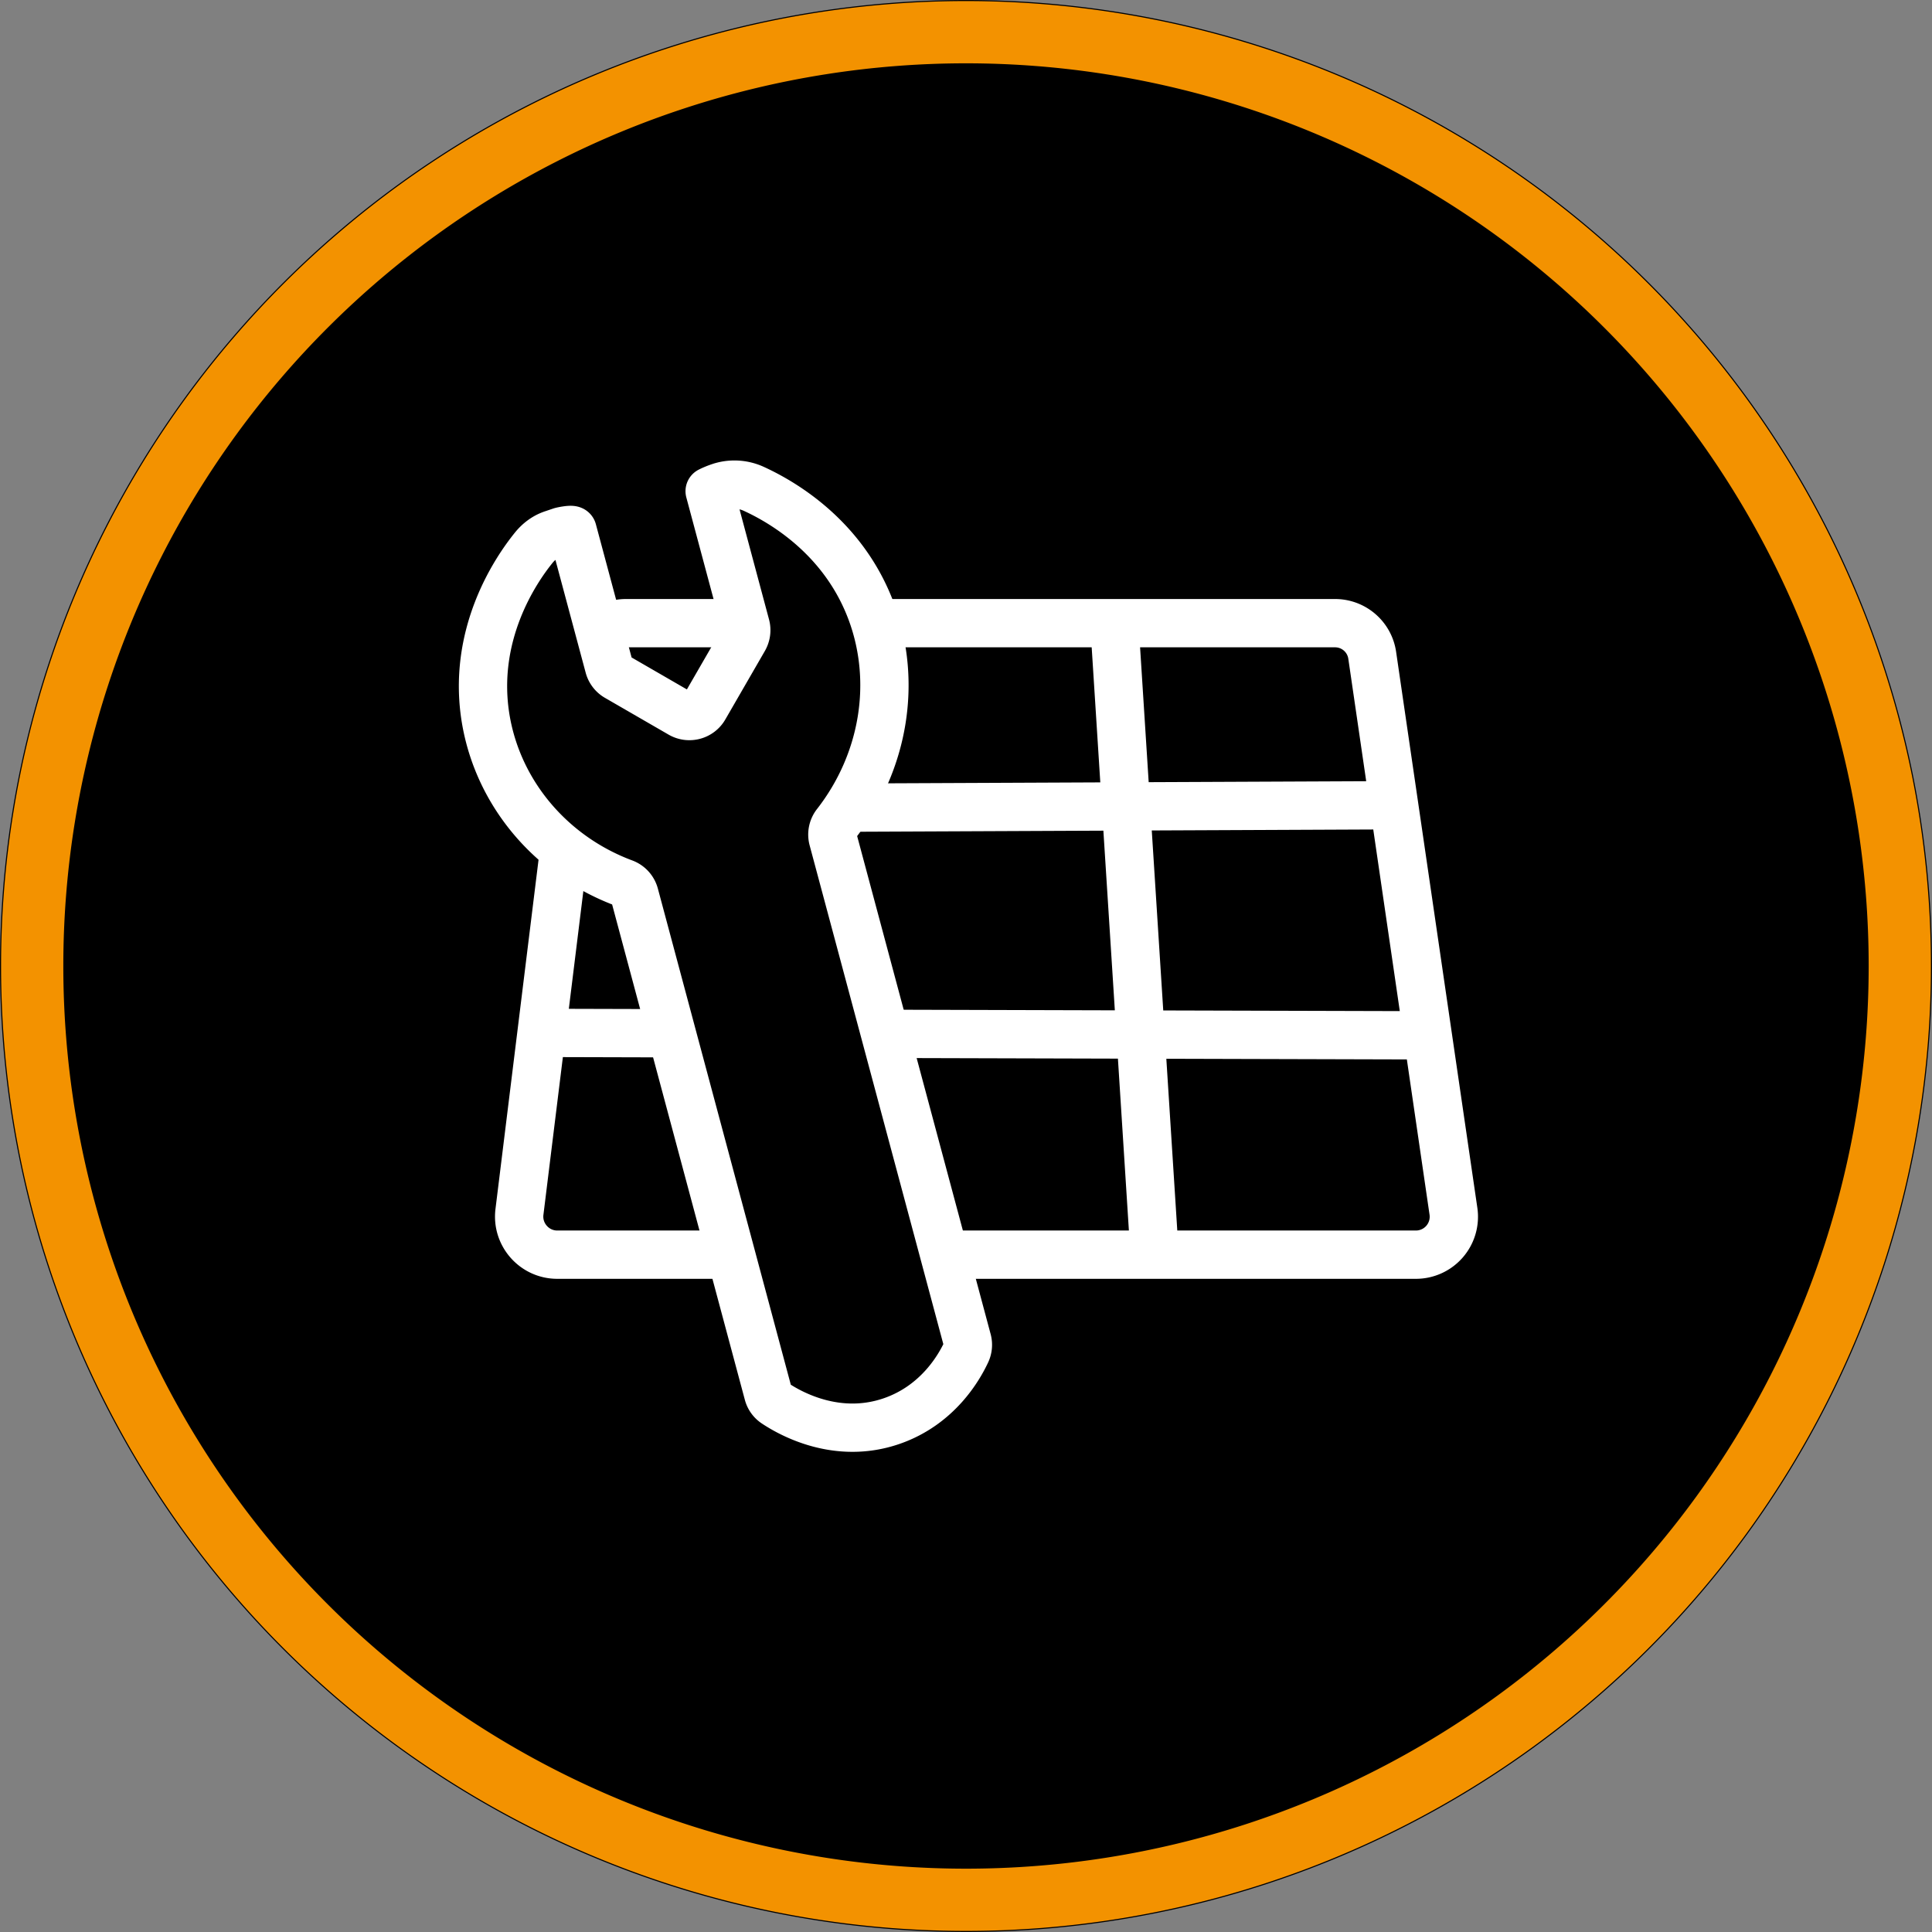 <svg xmlns="http://www.w3.org/2000/svg" width="60" height="60" viewBox="1047 556.95 60 60"><rect x="1047" y="556.95" width="60" height="60" fill="#808080" stroke="none"/><g data-name="Gruppe 160"><g data-name="Gruppe 154"><g data-name="Gruppe 152"><g data-name="Ellipse 7"><path d="M1047 586.9a30 30 0 1 1 0 .1z" fill-rule="evenodd"/><path d="M1048 586.902a29 29 0 1 1 0 .096z" stroke-linejoin="round" stroke-linecap="round" stroke-width="1.933" stroke="#f39200" fill="transparent"/></g></g></g><g data-name="Gruppe 159"><g data-name="Gruppe 155"><path d="m1064.666 582.07 25.561-.112m-26.26 7.07 27.334.075m-9.683-12.624 1.24 19.436m-9.804-19.618-1.282 19.623m19.199-.005h-26.665c-.71 0-1.261-.624-1.174-1.328l2.126-17.238a1.194 1.194 0 0 1 1.185-1.046h22.018c.579 0 1.07.424 1.154.996l2.523 17.267a1.178 1.178 0 0 1-1.167 1.349Z" stroke-linejoin="round" stroke-linecap="round" stroke-width="1.5" stroke="#fff" fill="transparent" data-name="Pfad 12"/></g><g data-name="Gruppe 158"><g data-name="Gruppe 157"><path d="m1072.867 583.004 4.174 15.573a.534.534 0 0 1-.03.36c-.22.476-.883 1.645-2.308 2.142-1.69.59-3.144-.223-3.63-.547a.525.525 0 0 1-.217-.305l-4.151-15.492a.537.537 0 0 0-.336-.362c-2.231-.834-3.867-2.745-4.274-5.034-.47-2.664.93-4.698 1.479-5.377.152-.188.347-.338.575-.416.002-.002.004-.002.005-.002l.266-.09c.046-.015.348-.075.361-.03l1.132 4.223a.535.535 0 0 0 .248.325l1.981 1.145c.256.146.585.059.733-.197l1.23-2.13a.544.544 0 0 0 .054-.406l-1.12-4.18c.1-.05.218-.1.354-.142.002-.002.003-.002.005-.002a1.443 1.443 0 0 1 1.03.08c.903.416 2.782 1.516 3.632 3.805.814 2.196.386 4.69-1.093 6.588a.54.54 0 0 0-.1.471" fill-rule="evenodd" data-name="Pfad 13"/></g><g data-name="Gruppe 156"><path d="m1072.867 583.004 4.174 15.573a.534.534 0 0 1-.03.36c-.22.476-.883 1.645-2.308 2.142-1.69.59-3.144-.223-3.63-.547a.525.525 0 0 1-.217-.305l-4.151-15.492a.537.537 0 0 0-.336-.362c-2.231-.834-3.867-2.745-4.274-5.034-.47-2.664.93-4.698 1.479-5.377.152-.188.347-.338.575-.416.002-.002.004-.002.005-.002l.266-.09c.046-.015.348-.075.361-.03l1.132 4.223a.535.535 0 0 0 .248.325l1.981 1.145c.256.146.585.059.733-.197l1.23-2.13a.544.544 0 0 0 .054-.406l-1.12-4.18c.1-.05.218-.1.354-.142.002-.002.003-.002.005-.002a1.443 1.443 0 0 1 1.03.08c.903.416 2.782 1.516 3.632 3.805.814 2.196.386 4.69-1.093 6.588a.54.54 0 0 0-.1.471Z" stroke-linejoin="round" stroke-linecap="round" stroke-width="1.5" stroke="#fff" fill="transparent" data-name="Pfad 14"/></g></g></g></g></svg>